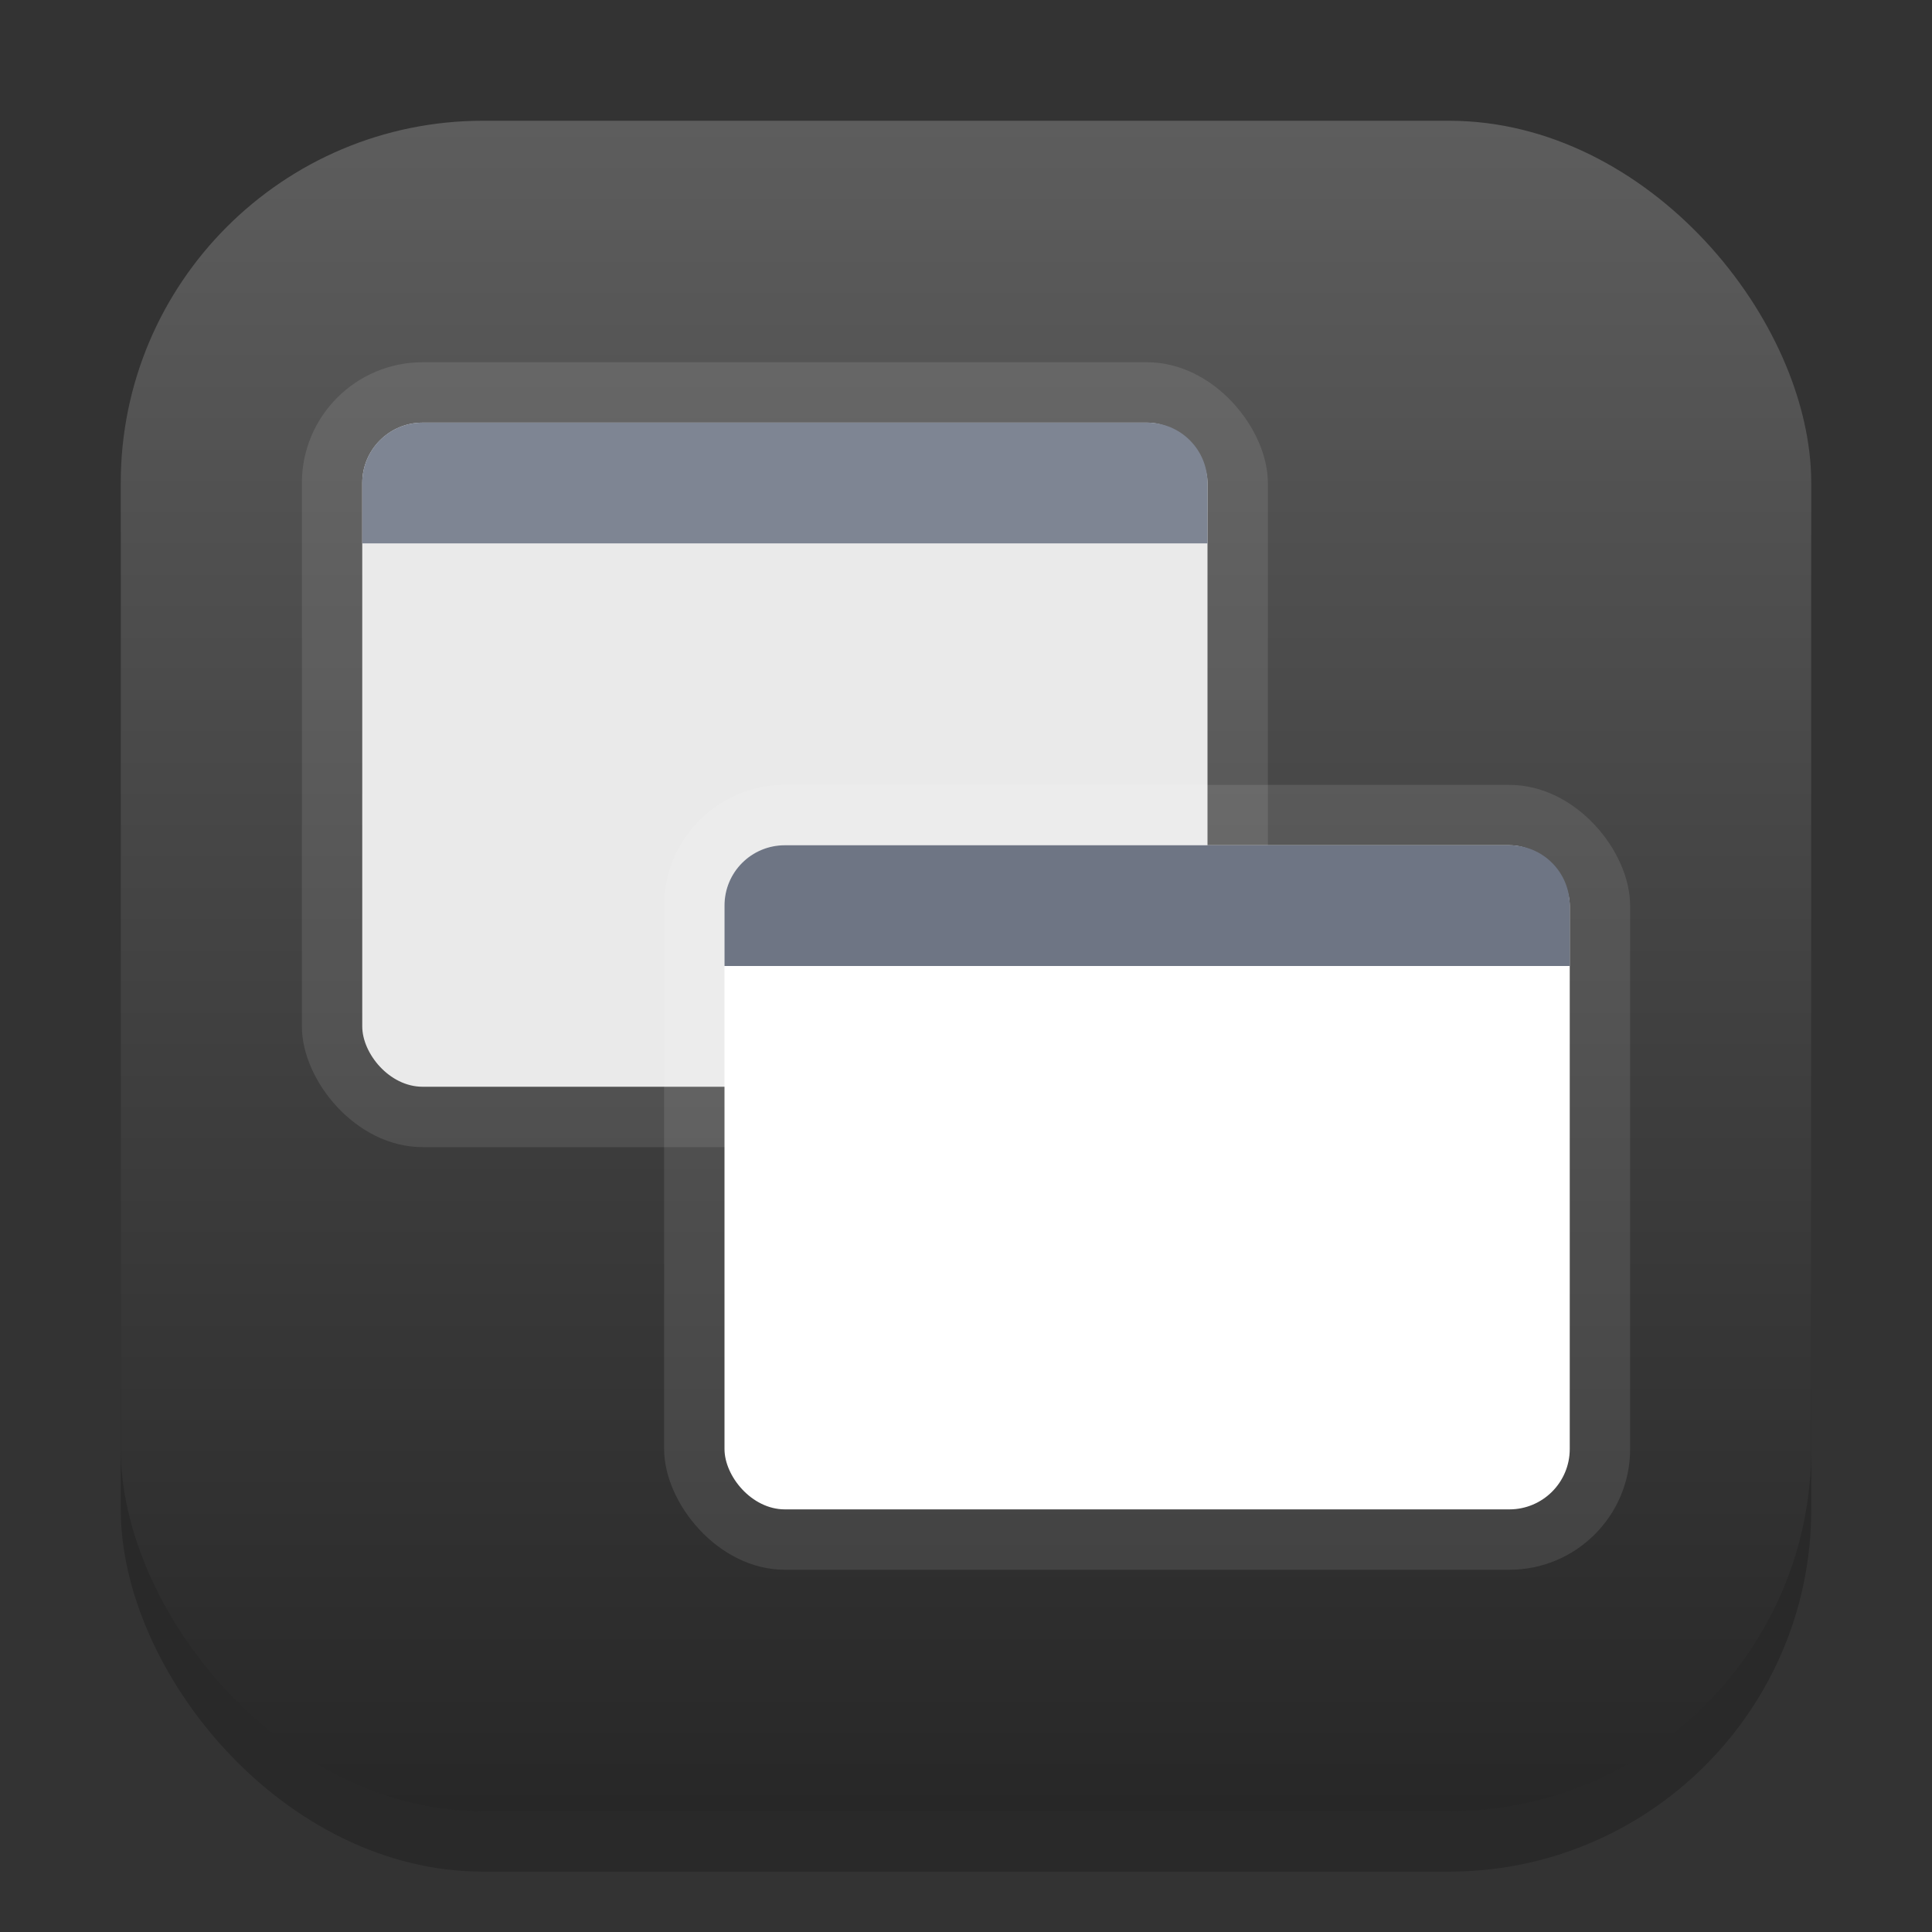 <?xml version="1.0" encoding="UTF-8" standalone="no"?>
<!-- Created with Inkscape (http://www.inkscape.org/) -->

<svg
   width="32"
   height="32"
   viewBox="0 0 32 32"
   version="1.1"
   id="svg1"
   inkscape:version="1.4.2 (ebf0e940d0, 2025-05-08)"
   sodipodi:docname="preferences-system-windows.svg"
   xmlns:inkscape="http://www.inkscape.org/namespaces/inkscape"
   xmlns:sodipodi="http://sodipodi.sourceforge.net/DTD/sodipodi-0.dtd"
   xmlns:xlink="http://www.w3.org/1999/xlink"
   xmlns="http://www.w3.org/2000/svg"
   xmlns:svg="http://www.w3.org/2000/svg">
  <rect x="0" y="0" width="32" height="32" fill="#333333" stroke="none"/>
  <sodipodi:namedview
     id="namedview1"
     pagecolor="#ffffff"
     bordercolor="#000000"
     borderopacity="0.25"
     inkscape:showpageshadow="2"
     inkscape:pageopacity="0.0"
     inkscape:pagecheckerboard="0"
     inkscape:deskcolor="#d1d1d1"
     inkscape:document-units="px"
     inkscape:zoom="24.875"
     inkscape:cx="15.979899"
     inkscape:cy="16"
     inkscape:window-width="1920"
     inkscape:window-height="1011"
     inkscape:window-x="0"
     inkscape:window-y="0"
     inkscape:window-maximized="1"
     inkscape:current-layer="svg1" />
  <defs
     id="defs1">
    <linearGradient
       inkscape:collect="always"
       xlink:href="#4852"
       id="linearGradient4"
       x1="16"
       y1="30"
       x2="16"
       y2="2"
       gradientUnits="userSpaceOnUse" />
    <linearGradient
       inkscape:collect="always"
       id="4852">
      <stop
         style="stop-color:#272727;stop-opacity:1;"
         offset="0"
         id="stop14555" />
      <stop
         style="stop-color:#5d5d5d;stop-opacity:1;"
         offset="1"
         id="stop14557" />
    </linearGradient>
  </defs>
  <rect
     style="fill:#000000;stroke-width:1.75;opacity:0.2"
     id="rect1"
     width="28"
     height="28"
     x="2"
     y="3"
     ry="6" />
  <rect
     style="fill:url(#linearGradient4)"
     id="rect2"
     width="28"
     height="28"
     x="2"
     y="2"
     ry="6" />
  <rect
     style="opacity:0.1;fill:#ffffff;fill-opacity:1;stroke-width:3;stroke-linecap:round;stroke-linejoin:round"
     id="rect2588"
     width="16"
     height="13"
     x="5"
     y="6"
     ry="2" />
  <rect
     style="fill:#eaeaea;fill-opacity:1;stroke-width:1.5;stroke-linecap:round;stroke-linejoin:round"
     id="rect598"
     width="14"
     height="11"
     x="6"
     y="7"
     ry="1" />
  <rect
     style="opacity:0.1;fill:#ffffff;fill-opacity:1;stroke-width:3;stroke-linecap:round;stroke-linejoin:round"
     id="rect2630-3"
     width="16"
     height="13"
     x="11"
     y="13"
     ry="2" />
  <rect
     style="fill:#ffffff;fill-opacity:1;stroke-width:1.5;stroke-linecap:round;stroke-linejoin:round"
     id="rect652"
     width="14"
     height="11"
     x="12"
     y="14"
     ry="1" />
  <path
     d="m 13,14 h 12 c 0.554,0 1,0.446 1,1 v 1 H 12 v -1 c 0,-0.554 0.446,-1 1,-1 z"
     style="fill:#6e7584;fill-opacity:1;stroke-width:3;stroke-linecap:round;stroke-linejoin:round"
     id="path2537" />
  <path
     id="rect1268"
     style="fill:#7e8593;fill-opacity:1;stroke-width:3;stroke-linecap:round;stroke-linejoin:round"
     d="m 7,7 h 12 c 0.554,0 1,0.446 1,1 V 9 H 6 V 8 c 0,-0.554 0.446,-1 1,-1 z"
     sodipodi:nodetypes="sssccss" />
</svg>
